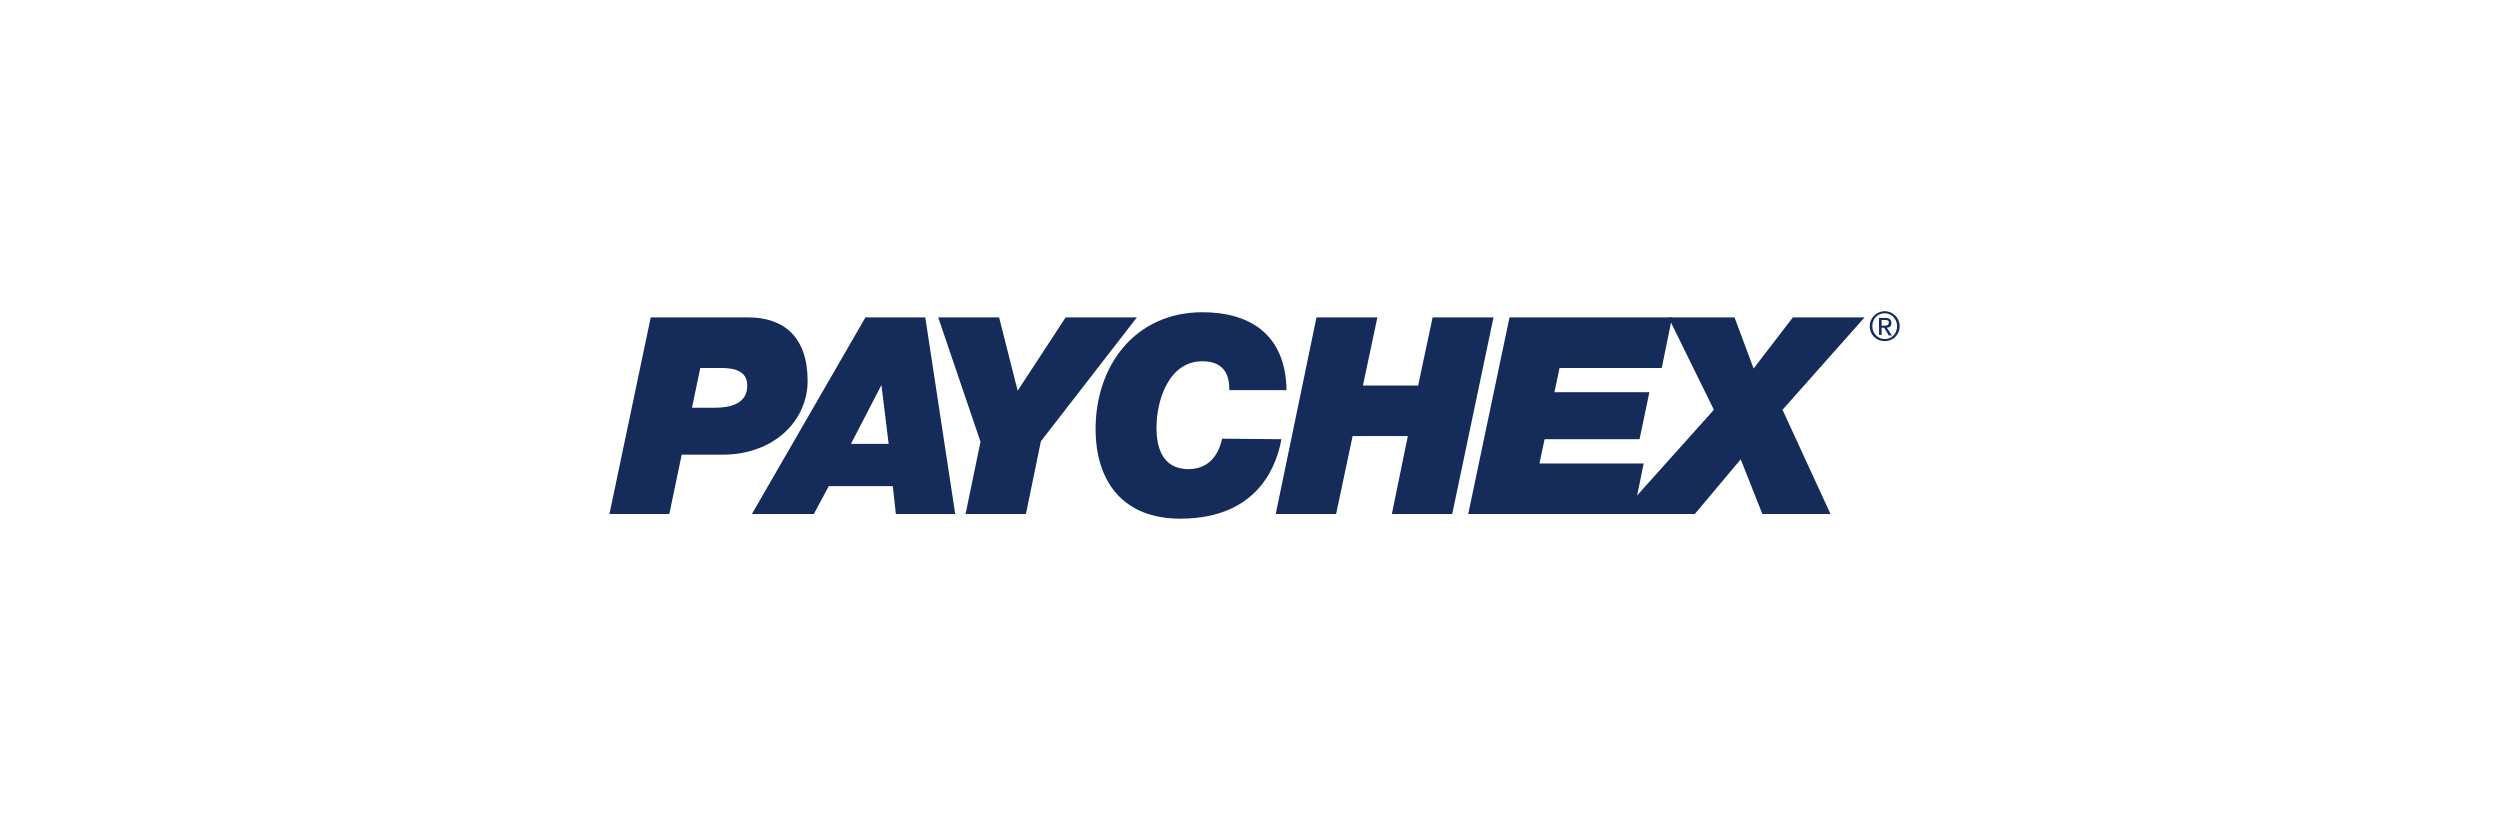 <svg width="241" height="80" viewBox="0 0 241 80" fill="none" xmlns="http://www.w3.org/2000/svg">
<g clip-path="url(#clip0_1_1990)">
<path d="M67.506 35.473H69.496C70.74 35.473 72.034 35.721 72.034 37.164C72.034 38.408 71.238 39.304 68.899 39.304H66.71L67.506 35.473ZM58.75 49.552H64.521L65.715 43.831H69.645C74.621 43.831 77.855 40.547 77.855 36.717C77.855 32.538 75.616 30.597 72.133 30.597H62.73L58.75 49.552Z" fill="#152C5B"/>
<path d="M84.969 37.115L85.665 42.786H82.034L84.969 37.115ZM72.481 49.552H78.452L79.894 46.866H86.064L86.362 49.552H92.083L89.198 30.597H83.427L72.481 49.552Z" fill="#152C5B"/>
<path d="M94.521 42.587L90.442 30.597H96.312L98.103 37.662L102.73 30.597H109.596L100.342 42.538L98.899 49.552H93.079L94.521 42.587Z" fill="#152C5B"/>
<path d="M123.526 42.338C123.178 44.279 121.685 50 113.775 50C108.253 50 105.616 46.418 105.616 41.343C105.616 35.224 109.447 30.1 115.914 30.1C120.143 30.1 123.924 31.94 124.024 37.612H118.501C118.551 35.821 117.705 34.826 115.914 34.826C112.68 34.826 111.486 38.557 111.486 41.244C111.486 42.836 111.884 45.224 114.571 45.224C116.412 45.224 117.457 43.98 117.805 42.289L123.526 42.338Z" fill="#152C5B"/>
<path d="M126.909 30.597H132.78L131.387 37.164H136.71L138.103 30.597H143.974L139.994 49.552H134.173L135.715 42.04H130.392L128.8 49.552H122.979L126.909 30.597Z" fill="#152C5B"/>
<path d="M145.516 30.597H161.188L160.193 35.473H150.342L149.845 37.811H158.999L158.054 42.339H148.899L148.402 44.677H158.452L157.457 49.552H141.536L145.516 30.597Z" fill="#152C5B"/>
<path d="M165.218 39.503L160.84 30.597H167.208L169.048 35.523L172.83 30.597H179.745L171.835 39.503L176.461 49.552H169.894L167.805 44.279L163.377 49.552H156.213L165.218 39.503Z" fill="#152C5B"/>
<path d="M180.491 31.443C180.491 30.746 180.989 30.199 181.685 30.199C182.332 30.199 182.879 30.746 182.879 31.443C182.879 32.139 182.382 32.687 181.685 32.687C181.038 32.687 180.491 32.139 180.491 31.443ZM180.242 31.443C180.242 32.289 180.889 32.886 181.685 32.886C182.481 32.886 183.128 32.289 183.128 31.443C183.128 30.647 182.481 30 181.685 30C180.889 30 180.242 30.647 180.242 31.443ZM181.138 32.289H181.387V31.592H181.635L182.083 32.338H182.382L181.884 31.592C182.133 31.592 182.332 31.443 182.332 31.144C182.332 30.796 182.133 30.647 181.735 30.647H181.138V32.289ZM181.387 30.846H181.735C181.934 30.846 182.083 30.895 182.083 31.095C182.083 31.343 181.884 31.393 181.635 31.393H181.387V30.846V30.846Z" fill="#152C5B"/>
</g>
<defs>
<clipPath id="clip0_1_1990">
<rect width="240" height="80" fill="white" transform="translate(0.75)"/>
</clipPath>
</defs>
</svg>
